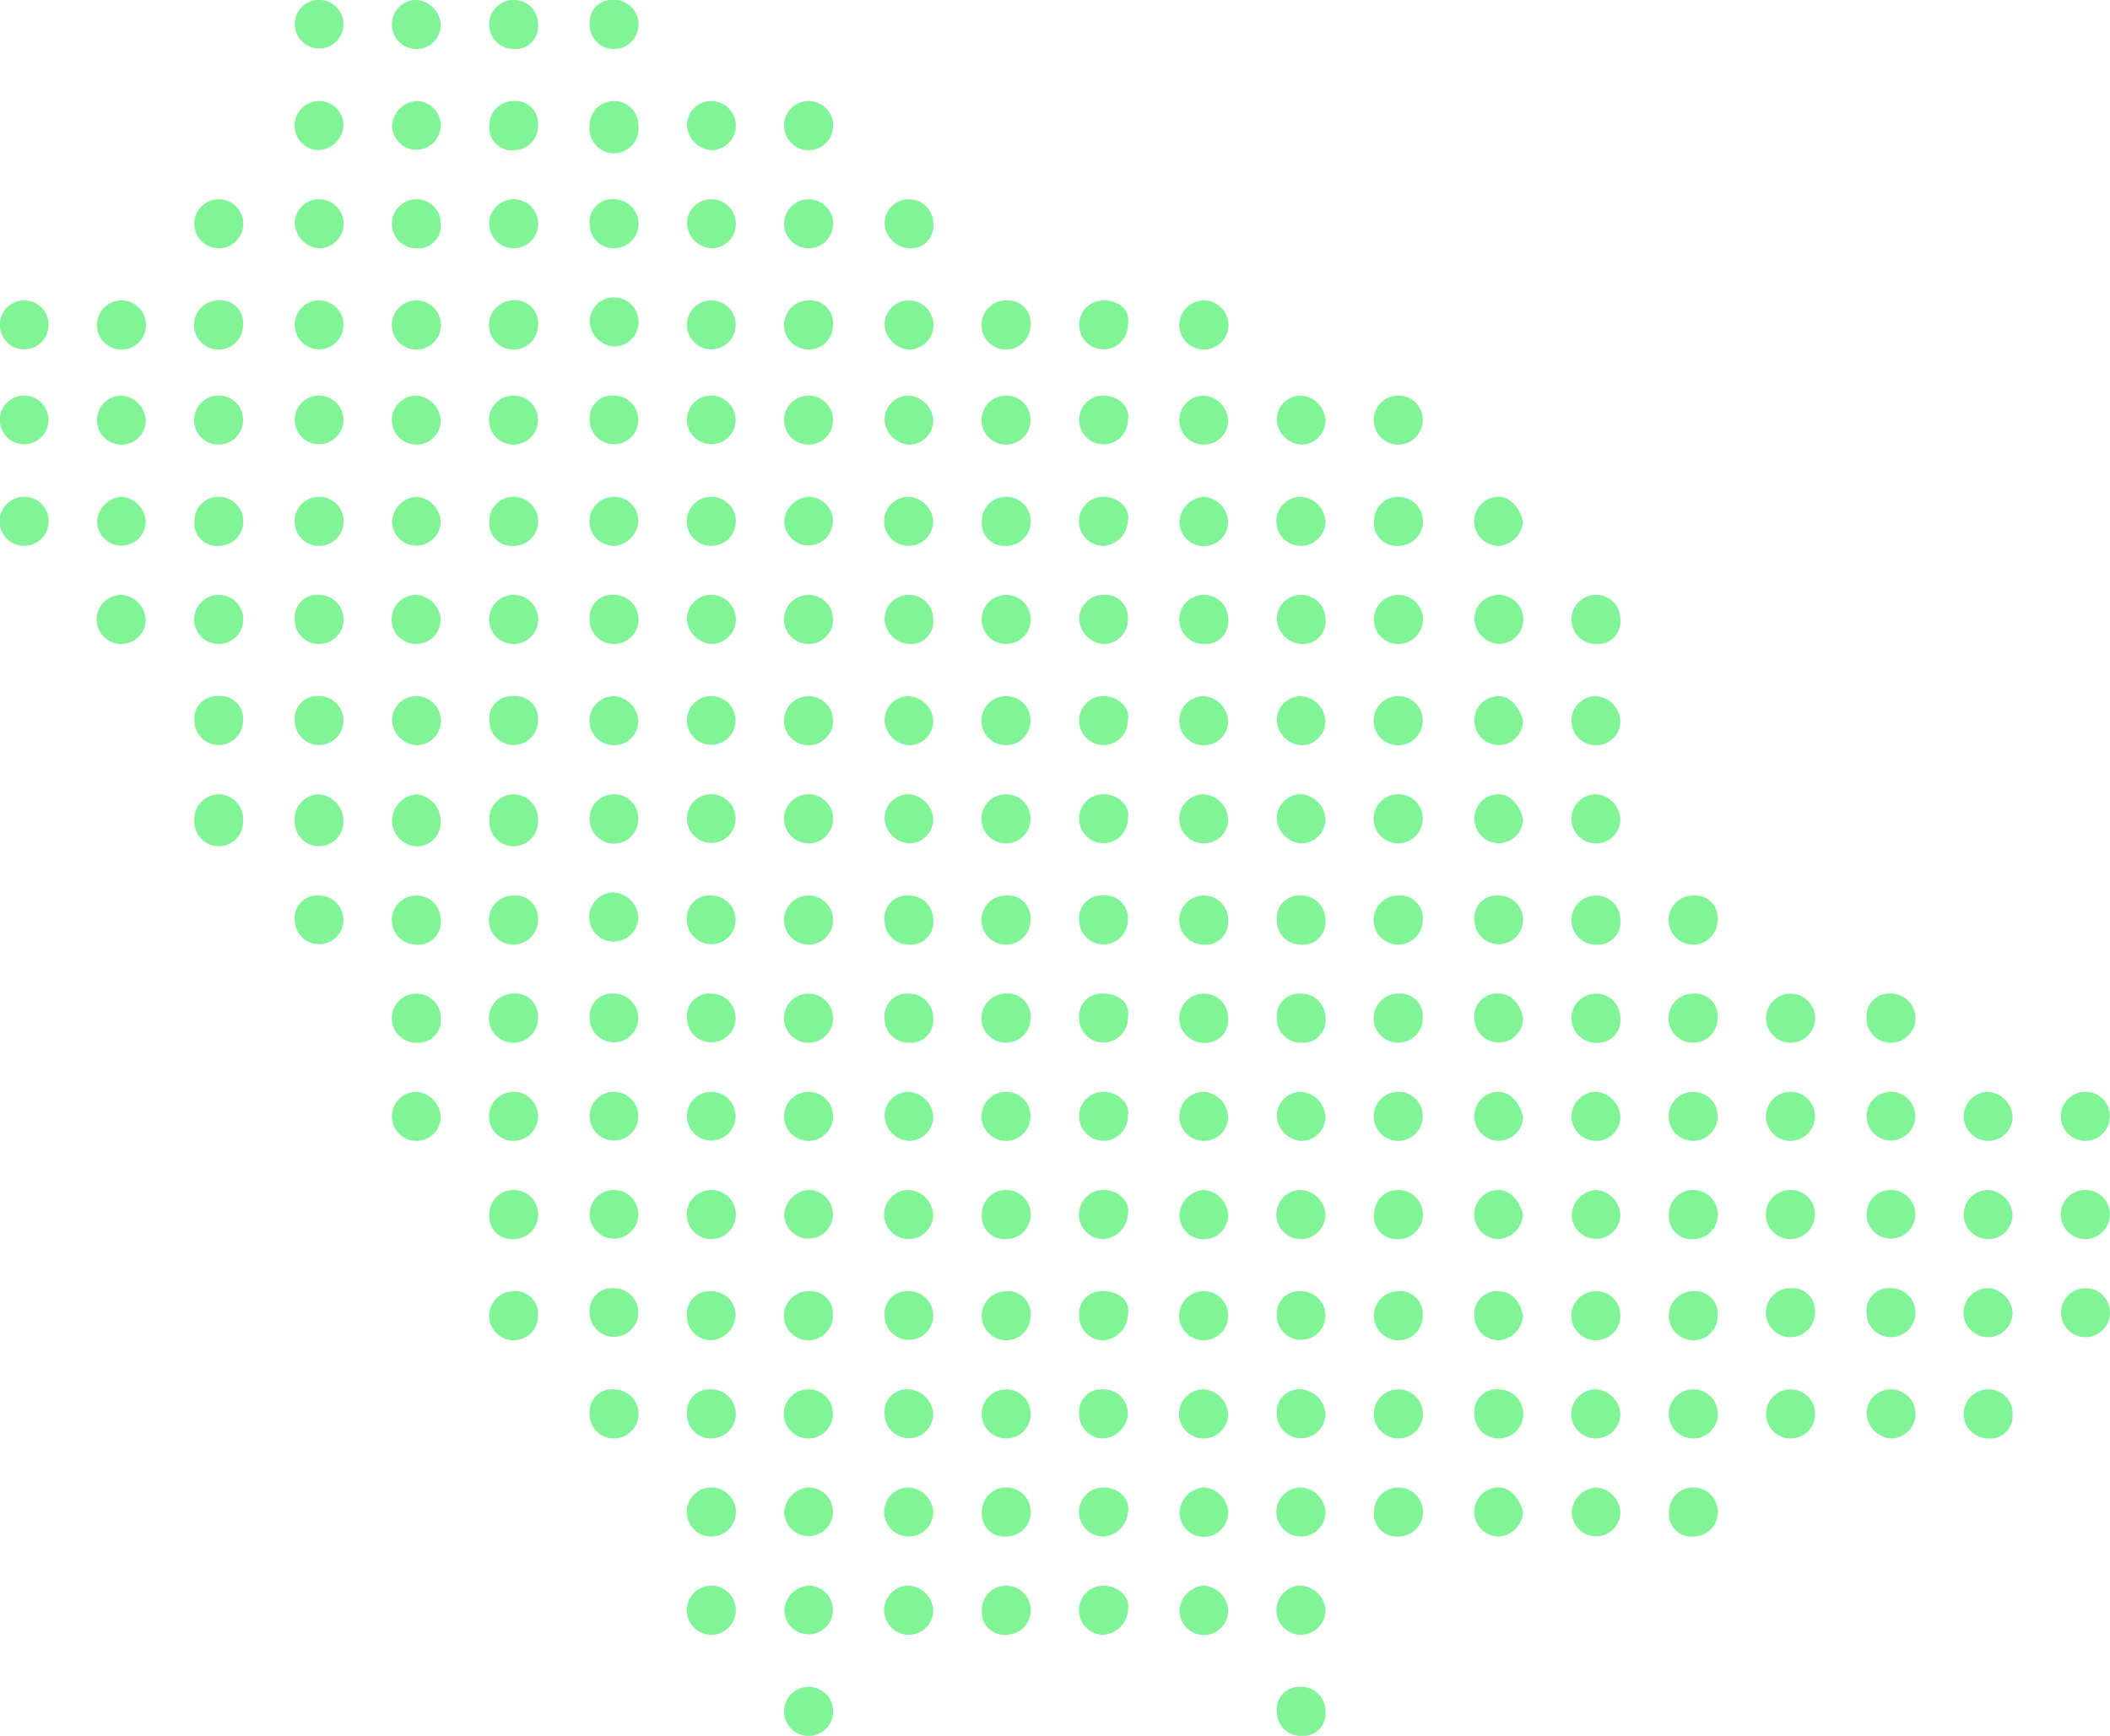 <svg xmlns="http://www.w3.org/2000/svg" width="220" height="181" viewBox="0 0 220 181"><defs><style>.cls-1{fill-rule:evenodd;opacity:.66;fill:url(#linear-gradient)}</style><linearGradient id="linear-gradient" x1="996" y1="1256.576" x2="776" y2="1078.424" gradientUnits="userSpaceOnUse"><stop offset="1" stop-color="#3eee5f"/><stop offset="0" stop-color="#00bb54"/></linearGradient></defs><path id="dots.svg" class="cls-1" d="M840.023 1076.99a2.345 2.345 0 0 0-2.537 2.56 2.512 2.512 0 0 0 2.537 2.56 2.56 2.56 0 0 0 0-5.12zm-30.75 0a2.513 2.513 0 0 0-2.536 2.56 2.536 2.536 0 1 0 2.536-2.56zm10.144 0a2.56 2.56 0 0 0 0 5.12 2.513 2.513 0 0 0 2.536-2.56 2.74 2.74 0 0 0-2.536-2.56zm10.144 0a2.56 2.56 0 0 0 0 5.12 2.344 2.344 0 0 0 2.536-2.56 2.513 2.513 0 0 0-2.536-2.56zm10.462 10.55a2.514 2.514 0 0 0-2.537 2.56 2.557 2.557 0 1 0 5.073 0 2.512 2.512 0 0 0-2.536-2.56zm-30.75 0a2.56 2.56 0 0 0 0 5.12 2.74 2.74 0 0 0 2.536-2.56 2.512 2.512 0 0 0-2.536-2.56zm10.144 0a2.74 2.74 0 0 0-2.536 2.56 2.536 2.536 0 1 0 2.536-2.56zm10.144 0a2.513 2.513 0 0 0-2.536 2.56 2.344 2.344 0 0 0 2.536 2.56 2.513 2.513 0 0 0 2.536-2.56 2.344 2.344 0 0 0-2.536-2.56zm20.606 0a2.513 2.513 0 0 0-2.536 2.56 2.74 2.74 0 0 0 2.536 2.56 2.56 2.56 0 0 0 0-5.12zm10.144 0a2.56 2.56 0 0 0 0 5.12 2.56 2.56 0 0 0 0-5.12zm-20.288 10.24a2.345 2.345 0 0 0-2.537 2.56 2.5 2.5 0 0 0 2.537 2.55 2.555 2.555 0 0 0 0-5.11zm-41.211 0a2.555 2.555 0 0 0 0 5.11 2.555 2.555 0 0 0 0-5.11zm10.461 0a2.513 2.513 0 0 0-2.536 2.56 2.731 2.731 0 0 0 2.536 2.55 2.555 2.555 0 0 0 0-5.11zm10.144 0a2.555 2.555 0 0 0 0 5.11 2.337 2.337 0 0 0 2.536-2.55 2.512 2.512 0 0 0-2.536-2.56zm10.144 0a2.555 2.555 0 0 0 0 5.11 2.555 2.555 0 0 0 0-5.11zm20.606 0a2.513 2.513 0 0 0-2.536 2.56 2.731 2.731 0 0 0 2.536 2.55 2.555 2.555 0 0 0 0-5.11zm10.144 0a2.555 2.555 0 0 0 0 5.11 2.555 2.555 0 0 0 0-5.11zm10.461 0a2.513 2.513 0 0 0-2.536 2.56 2.731 2.731 0 0 0 2.536 2.55 2.337 2.337 0 0 0 2.536-2.55 2.512 2.512 0 0 0-2.536-2.56zm-30.749 10.23a2.514 2.514 0 0 0-2.537 2.56 2.74 2.74 0 0 0 2.537 2.56 2.56 2.56 0 0 0 0-5.12zm-61.5.32a2.513 2.513 0 0 0-2.536 2.56 2.536 2.536 0 1 0 5.072 0 2.512 2.512 0 0 0-2.536-2.56zm10.144 0a2.56 2.56 0 0 0 0 5.12 2.56 2.56 0 0 0 0-5.12zm10.144 0a2.56 2.56 0 1 0 2.536 2.56 2.344 2.344 0 0 0-2.536-2.56zm10.461 0a2.513 2.513 0 0 0-2.536 2.56 2.536 2.536 0 1 0 5.072 0 2.512 2.512 0 0 0-2.536-2.56zm10.144 0a2.56 2.56 0 0 0 0 5.12 2.56 2.56 0 0 0 0-5.12zm10.144 0a2.56 2.56 0 1 0 2.536 2.56 2.344 2.344 0 0 0-2.536-2.56zm20.606 0a2.513 2.513 0 0 0-2.536 2.56 2.536 2.536 0 1 0 5.072 0 2.512 2.512 0 0 0-2.536-2.56zm10.144 0a2.56 2.56 0 0 0 0 5.12 2.513 2.513 0 0 0 2.536-2.56 2.344 2.344 0 0 0-2.536-2.56zm10.461 0a2.513 2.513 0 0 0-2.536 2.56 2.74 2.74 0 0 0 2.536 2.56 2.56 2.56 0 0 0 0-5.12zm10.144 0a2.56 2.56 0 1 0 2.536 2.56 2.344 2.344 0 0 0-2.536-2.56zm10.144 0a2.513 2.513 0 0 0-2.536 2.56 2.536 2.536 0 1 0 5.072 0c.317-1.6-.951-2.56-2.536-2.56zm10.461 0a2.56 2.56 0 0 0 0 5.12 2.56 2.56 0 0 0 0-5.12zm-61.5 9.92a2.342 2.342 0 0 0-2.537 2.55 2.537 2.537 0 1 0 2.537-2.55zm-61.5 0a2.511 2.511 0 0 0-2.536 2.55 2.536 2.536 0 1 0 2.536-2.55zm10.144 0a2.555 2.555 0 0 0 0 5.11 2.513 2.513 0 0 0 2.536-2.56 2.739 2.739 0 0 0-2.536-2.55zm10.144 0a2.555 2.555 0 1 0 2.536 2.55 2.511 2.511 0 0 0-2.536-2.55zm10.461 0a2.511 2.511 0 0 0-2.536 2.55 2.536 2.536 0 1 0 2.536-2.55zm10.144 0a2.555 2.555 0 0 0 0 5.11 2.513 2.513 0 0 0 2.536-2.56 2.739 2.739 0 0 0-2.536-2.55zm10.144 0a2.555 2.555 0 1 0 2.536 2.55 2.511 2.511 0 0 0-2.536-2.55zm20.606 0a2.511 2.511 0 0 0-2.536 2.55 2.536 2.536 0 1 0 2.536-2.55zm10.144 0a2.555 2.555 0 0 0 0 5.11 2.555 2.555 0 0 0 0-5.11zm10.461 0a2.511 2.511 0 0 0-2.536 2.55 2.74 2.74 0 0 0 2.536 2.56 2.513 2.513 0 0 0 2.536-2.56 2.739 2.739 0 0 0-2.536-2.55zm10.144 0a2.555 2.555 0 1 0 2.536 2.55 2.511 2.511 0 0 0-2.536-2.55zm10.144 0a2.511 2.511 0 0 0-2.536 2.55 2.536 2.536 0 1 0 5.072 0c.317-1.27-.951-2.55-2.536-2.55zm10.461 0a2.555 2.555 0 0 0 0 5.11 2.514 2.514 0 0 0 2.537-2.56 2.74 2.74 0 0 0-2.537-2.55zm10.145 0a2.511 2.511 0 0 0-2.536 2.55 2.74 2.74 0 0 0 2.536 2.56 2.513 2.513 0 0 0 2.536-2.56 2.739 2.739 0 0 0-2.536-2.55zm10.144 0a2.555 2.555 0 1 0 2.536 2.55 2.511 2.511 0 0 0-2.536-2.55zm-81.787 10.55a2.56 2.56 0 0 0 0 5.12 2.74 2.74 0 0 0 2.536-2.56 2.512 2.512 0 0 0-2.536-2.56zm-61.5 0a2.56 2.56 0 0 0 0 5.12 2.56 2.56 0 0 0 0-5.12zm10.144 0a2.74 2.74 0 0 0-2.536 2.56 2.536 2.536 0 1 0 5.072 0 2.74 2.74 0 0 0-2.536-2.56zm10.144 0a2.513 2.513 0 0 0-2.536 2.56 2.344 2.344 0 0 0 2.536 2.56 2.56 2.56 0 0 0 0-5.12zm10.461 0a2.56 2.56 0 0 0 0 5.12 2.56 2.56 0 0 0 0-5.12zm10.144 0a2.74 2.74 0 0 0-2.536 2.56 2.536 2.536 0 1 0 5.072 0 2.74 2.74 0 0 0-2.536-2.56zm10.144 0a2.513 2.513 0 0 0-2.536 2.56 2.344 2.344 0 0 0 2.536 2.56 2.56 2.56 0 0 0 0-5.12zm20.606 0a2.56 2.56 0 0 0 0 5.12 2.56 2.56 0 0 0 0-5.12zm10.144 0a2.74 2.74 0 0 0-2.536 2.56 2.536 2.536 0 1 0 2.536-2.56zm10.461 0a2.56 2.56 0 1 0 2.536 2.56 2.74 2.74 0 0 0-2.536-2.56zm10.144 0a2.513 2.513 0 0 0-2.536 2.56 2.344 2.344 0 0 0 2.536 2.56 2.56 2.56 0 0 0 0-5.12zm10.144 0a2.56 2.56 0 0 0 0 5.12 2.74 2.74 0 0 0 2.536-2.56c.317-1.28-.951-2.56-2.536-2.56zm10.461 0a2.74 2.74 0 0 0-2.536 2.56 2.537 2.537 0 1 0 5.073 0 2.741 2.741 0 0 0-2.537-2.56zm10.145 0a2.56 2.56 0 1 0 2.536 2.56 2.74 2.74 0 0 0-2.536-2.56zm10.144 0a2.513 2.513 0 0 0-2.536 2.56 2.344 2.344 0 0 0 2.536 2.56 2.56 2.56 0 0 0 0-5.12zm10.461 0a2.56 2.56 0 0 0 0 5.12 2.74 2.74 0 0 0 2.536-2.56c-.317-1.28-1.268-2.56-2.536-2.56zm-92.248 10.23a2.345 2.345 0 0 0-2.537 2.56 2.512 2.512 0 0 0 2.537 2.56 2.56 2.56 0 0 0 0-5.12zm-51.355 0a2.56 2.56 0 1 0 2.536 2.56 2.74 2.74 0 0 0-2.536-2.56zm10.144 0a2.56 2.56 0 0 0 0 5.12 2.56 2.56 0 0 0 0-5.12zm10.461 0a2.344 2.344 0 0 0-2.536 2.56 2.512 2.512 0 0 0 2.536 2.56 2.56 2.56 0 0 0 0-5.12zm10.144 0a2.56 2.56 0 1 0 2.536 2.56 2.74 2.74 0 0 0-2.536-2.56zm10.144 0a2.56 2.56 0 0 0 0 5.12 2.56 2.56 0 0 0 0-5.12zm20.606 0a2.513 2.513 0 0 0-2.536 2.56 2.74 2.74 0 0 0 2.536 2.56 2.56 2.56 0 0 0 0-5.12zm10.144 0a2.56 2.56 0 0 0 0 5.12 2.56 2.56 0 0 0 0-5.12zm10.461 0a2.513 2.513 0 0 0-2.536 2.56 2.74 2.74 0 0 0 2.536 2.56 2.344 2.344 0 0 0 2.536-2.56 2.512 2.512 0 0 0-2.536-2.56zm10.144 0a2.56 2.56 0 0 0 0 5.12 2.56 2.56 0 0 0 0-5.12zm10.144 0a2.513 2.513 0 0 0-2.536 2.56 2.74 2.74 0 0 0 2.536 2.56 2.512 2.512 0 0 0 2.536-2.56 2.344 2.344 0 0 0-2.536-2.56zm10.461 0a2.56 2.56 0 0 0 0 5.12 2.345 2.345 0 0 0 2.537-2.56 2.512 2.512 0 0 0-2.537-2.56zm10.145 0a2.513 2.513 0 0 0-2.536 2.56 2.74 2.74 0 0 0 2.536 2.56 2.344 2.344 0 0 0 2.536-2.56 2.512 2.512 0 0 0-2.536-2.56zm10.144 0a2.56 2.56 0 0 0 0 5.12 2.56 2.56 0 0 0 0-5.12zm10.461 0a2.513 2.513 0 0 0-2.536 2.56 2.74 2.74 0 0 0 2.536 2.56 2.56 2.56 0 0 0 0-5.12zm10.144 0a2.56 2.56 0 0 0 0 5.12 2.344 2.344 0 0 0 2.536-2.56 2.512 2.512 0 0 0-2.536-2.56zm-102.392 10.56a2.56 2.56 0 0 0 0 5.12 2.513 2.513 0 0 0 2.536-2.56 2.74 2.74 0 0 0-2.536-2.56zm-41.211 0a2.344 2.344 0 0 0-2.536 2.56 2.536 2.536 0 1 0 5.072 0 2.344 2.344 0 0 0-2.536-2.56zm10.461 0a2.344 2.344 0 0 0-2.536 2.56 2.536 2.536 0 1 0 5.072 0 2.512 2.512 0 0 0-2.536-2.56zm10.144 0a2.512 2.512 0 0 0-2.536 2.56 2.74 2.74 0 0 0 2.536 2.56 2.56 2.56 0 0 0 0-5.12zm10.144 0a2.344 2.344 0 0 0-2.536 2.56 2.536 2.536 0 1 0 5.072 0 2.344 2.344 0 0 0-2.536-2.56zm20.606 0a2.513 2.513 0 0 0-2.536 2.56 2.536 2.536 0 1 0 2.536-2.56zm10.144 0a2.56 2.56 0 0 0 0 5.12 2.56 2.56 0 0 0 0-5.12zm10.461 0a2.513 2.513 0 0 0-2.536 2.56 2.74 2.74 0 0 0 2.536 2.56 2.513 2.513 0 0 0 2.536-2.56 2.74 2.74 0 0 0-2.536-2.56zm10.144 0a2.56 2.56 0 1 0 2.536 2.56 2.513 2.513 0 0 0-2.536-2.56zm10.144 0a2.513 2.513 0 0 0-2.536 2.56 2.536 2.536 0 1 0 5.072 0c.317-1.28-.951-2.56-2.536-2.56zm10.461 0a2.56 2.56 0 0 0 0 5.12 2.514 2.514 0 0 0 2.537-2.56 2.741 2.741 0 0 0-2.537-2.56zm10.145 0a2.513 2.513 0 0 0-2.536 2.56 2.74 2.74 0 0 0 2.536 2.56 2.513 2.513 0 0 0 2.536-2.56 2.74 2.74 0 0 0-2.536-2.56zm10.144 0a2.56 2.56 0 1 0 2.536 2.56 2.513 2.513 0 0 0-2.536-2.56zm10.461 0a2.513 2.513 0 0 0-2.536 2.56 2.536 2.536 0 1 0 5.072 0c-.317-1.28-1.268-2.56-2.536-2.56zm10.144 0a2.56 2.56 0 0 0 0 5.12 2.513 2.513 0 0 0 2.536-2.56 2.74 2.74 0 0 0-2.536-2.56zm-102.392 10.23a2.514 2.514 0 0 0-2.537 2.56 2.537 2.537 0 1 0 5.073 0 2.512 2.512 0 0 0-2.536-2.56zm-41.211 0a2.6 2.6 0 0 0-2.536 2.88 2.536 2.536 0 1 0 5.072 0 2.6 2.6 0 0 0-2.536-2.88zm10.461 0a2.6 2.6 0 0 0-2.536 2.88 2.536 2.536 0 1 0 5.072 0 2.811 2.811 0 0 0-2.536-2.88zm10.144 0a2.811 2.811 0 0 0-2.536 2.88 2.74 2.74 0 0 0 2.536 2.56 2.513 2.513 0 0 0 2.536-2.56 2.811 2.811 0 0 0-2.536-2.88zm10.144 0a2.6 2.6 0 0 0-2.536 2.88 2.536 2.536 0 1 0 5.072 0 2.6 2.6 0 0 0-2.536-2.88zm20.606 0a2.513 2.513 0 0 0-2.536 2.56 2.536 2.536 0 1 0 2.536-2.56zm10.144 0a2.56 2.56 0 0 0 0 5.12 2.56 2.56 0 0 0 0-5.12zm10.461 0a2.513 2.513 0 0 0-2.536 2.56 2.74 2.74 0 0 0 2.536 2.56 2.513 2.513 0 0 0 2.536-2.56 2.74 2.74 0 0 0-2.536-2.56zm10.144 0a2.56 2.56 0 1 0 2.536 2.56 2.513 2.513 0 0 0-2.536-2.56zm10.144 0a2.513 2.513 0 0 0-2.536 2.56 2.536 2.536 0 1 0 5.072 0c.317-1.28-.951-2.56-2.536-2.56zm10.461 0a2.56 2.56 0 0 0 0 5.12 2.514 2.514 0 0 0 2.537-2.56 2.741 2.741 0 0 0-2.537-2.56zm10.145 0a2.513 2.513 0 0 0-2.536 2.56 2.74 2.74 0 0 0 2.536 2.56 2.513 2.513 0 0 0 2.536-2.56 2.74 2.74 0 0 0-2.536-2.56zm10.144 0a2.56 2.56 0 1 0 2.536 2.56 2.513 2.513 0 0 0-2.536-2.56zm10.461 0a2.513 2.513 0 0 0-2.536 2.56 2.536 2.536 0 1 0 5.072 0c-.317-1.28-1.268-2.56-2.536-2.56zm10.144 0a2.56 2.56 0 0 0 0 5.12 2.513 2.513 0 0 0 2.536-2.56 2.74 2.74 0 0 0-2.536-2.56zm-102.392 10.24a2.56 2.56 0 1 0 2.536 2.56 2.74 2.74 0 0 0-2.536-2.56zm-30.75.32a2.344 2.344 0 0 0-2.536 2.56 2.536 2.536 0 1 0 2.536-2.56zm10.144 0a2.56 2.56 0 0 0 0 5.12 2.344 2.344 0 0 0 2.536-2.56 2.512 2.512 0 0 0-2.536-2.56zm10.144 0a2.56 2.56 0 1 0 2.536 2.56 2.344 2.344 0 0 0-2.536-2.56zm20.606 0a2.344 2.344 0 0 0-2.536 2.56 2.536 2.536 0 1 0 2.536-2.56zm10.144 0a2.56 2.56 0 0 0 0 5.12 2.56 2.56 0 0 0 0-5.12zm10.461 0a2.344 2.344 0 0 0-2.536 2.56 2.512 2.512 0 0 0 2.536 2.56 2.344 2.344 0 0 0 2.536-2.56 2.512 2.512 0 0 0-2.536-2.56zm10.144 0a2.56 2.56 0 1 0 2.536 2.56 2.344 2.344 0 0 0-2.536-2.56zm10.144 0a2.344 2.344 0 0 0-2.536 2.56 2.536 2.536 0 1 0 5.072 0 2.344 2.344 0 0 0-2.536-2.56zm10.461 0a2.56 2.56 0 0 0 0 5.12 2.345 2.345 0 0 0 2.537-2.56 2.512 2.512 0 0 0-2.537-2.56zm10.145 0a2.344 2.344 0 0 0-2.536 2.56 2.512 2.512 0 0 0 2.536 2.56 2.344 2.344 0 0 0 2.536-2.56 2.512 2.512 0 0 0-2.536-2.56zm10.144 0a2.56 2.56 0 1 0 2.536 2.56 2.344 2.344 0 0 0-2.536-2.56zm10.461 0a2.344 2.344 0 0 0-2.536 2.56 2.536 2.536 0 1 0 2.536-2.56zm10.144 0a2.56 2.56 0 0 0 0 5.12 2.344 2.344 0 0 0 2.536-2.56 2.512 2.512 0 0 0-2.536-2.56zm10.144 0a2.56 2.56 0 1 0 2.536 2.56 2.344 2.344 0 0 0-2.536-2.56zm-112.536 10.23a2.345 2.345 0 0 0-2.537 2.56 2.537 2.537 0 1 0 2.537-2.56zm122.68 0a2.56 2.56 0 0 0 0 5.12 2.56 2.56 0 0 0 0-5.12zm10.462 0a2.345 2.345 0 0 0-2.537 2.56 2.512 2.512 0 0 0 2.537 2.56 2.56 2.56 0 0 0 0-5.12zm-153.748 0a2.56 2.56 0 0 0 0 5.12 2.344 2.344 0 0 0 2.536-2.56 2.512 2.512 0 0 0-2.536-2.56zm10.144 0a2.56 2.56 0 1 0 2.536 2.56 2.344 2.344 0 0 0-2.536-2.56zm20.606 0a2.344 2.344 0 0 0-2.536 2.56 2.536 2.536 0 1 0 2.536-2.56zm10.144 0a2.56 2.56 0 0 0 0 5.12 2.56 2.56 0 0 0 0-5.12zm10.461 0a2.344 2.344 0 0 0-2.536 2.56 2.512 2.512 0 0 0 2.536 2.56 2.344 2.344 0 0 0 2.536-2.56 2.512 2.512 0 0 0-2.536-2.56zm10.144 0a2.56 2.56 0 1 0 2.536 2.56 2.344 2.344 0 0 0-2.536-2.56zm10.144 0a2.344 2.344 0 0 0-2.536 2.56 2.536 2.536 0 1 0 5.072 0c.317-1.6-.951-2.56-2.536-2.56zm10.461 0a2.56 2.56 0 0 0 0 5.12 2.345 2.345 0 0 0 2.537-2.56 2.512 2.512 0 0 0-2.537-2.56zm10.145 0a2.344 2.344 0 0 0-2.536 2.56 2.512 2.512 0 0 0 2.536 2.56 2.344 2.344 0 0 0 2.536-2.56 2.512 2.512 0 0 0-2.536-2.56zm10.144 0a2.56 2.56 0 1 0 2.536 2.56 2.344 2.344 0 0 0-2.536-2.56zm10.461 0a2.344 2.344 0 0 0-2.536 2.56 2.536 2.536 0 1 0 5.072 0c-.317-1.6-1.268-2.56-2.536-2.56zm10.144 0a2.56 2.56 0 0 0 0 5.12 2.344 2.344 0 0 0 2.536-2.56 2.512 2.512 0 0 0-2.536-2.56zm10.144 0a2.56 2.56 0 1 0 2.536 2.56 2.344 2.344 0 0 0-2.536-2.56zm-112.536 10.24a2.514 2.514 0 0 0-2.537 2.56 2.537 2.537 0 1 0 2.537-2.56zm122.68 0a2.555 2.555 0 1 0 2.536 2.56 2.513 2.513 0 0 0-2.536-2.56zm10.462 0a2.514 2.514 0 0 0-2.537 2.56 2.537 2.537 0 1 0 2.537-2.56zm10.144 0a2.555 2.555 0 0 0 0 5.11 2.511 2.511 0 0 0 2.536-2.55 2.74 2.74 0 0 0-2.536-2.56zm10.144 0a2.555 2.555 0 1 0 2.536 2.56 2.513 2.513 0 0 0-2.536-2.56zm-174.036 0a2.555 2.555 0 0 0 0 5.11 2.511 2.511 0 0 0 2.536-2.55 2.74 2.74 0 0 0-2.536-2.56zm10.144 0a2.555 2.555 0 1 0 2.536 2.56 2.513 2.513 0 0 0-2.536-2.56zm20.606 0a2.513 2.513 0 0 0-2.536 2.56 2.536 2.536 0 1 0 2.536-2.56zm10.144 0a2.555 2.555 0 0 0 0 5.11 2.555 2.555 0 0 0 0-5.11zm10.461 0a2.513 2.513 0 0 0-2.536 2.56 2.739 2.739 0 0 0 2.536 2.55 2.511 2.511 0 0 0 2.536-2.55 2.74 2.74 0 0 0-2.536-2.56zm10.144 0a2.555 2.555 0 1 0 2.536 2.56 2.513 2.513 0 0 0-2.536-2.56zm10.144 0a2.513 2.513 0 0 0-2.536 2.56 2.536 2.536 0 1 0 5.072 0c.317-1.28-.951-2.56-2.536-2.56zm10.461 0a2.555 2.555 0 0 0 0 5.11 2.511 2.511 0 0 0 2.537-2.55 2.741 2.741 0 0 0-2.537-2.56zm10.145 0a2.513 2.513 0 0 0-2.536 2.56 2.739 2.739 0 0 0 2.536 2.55 2.511 2.511 0 0 0 2.536-2.55 2.74 2.74 0 0 0-2.536-2.56zm10.144 0a2.555 2.555 0 1 0 2.536 2.56 2.513 2.513 0 0 0-2.536-2.56zm10.461 0a2.513 2.513 0 0 0-2.536 2.56 2.536 2.536 0 1 0 5.072 0c-.317-1.28-1.268-2.56-2.536-2.56zm10.144 0a2.555 2.555 0 0 0 0 5.11 2.511 2.511 0 0 0 2.536-2.55 2.74 2.74 0 0 0-2.536-2.56zm10.144 0a2.555 2.555 0 1 0 2.536 2.56 2.513 2.513 0 0 0-2.536-2.56zm-112.536 10.23a2.514 2.514 0 0 0-2.537 2.56 2.537 2.537 0 1 0 2.537-2.56zm122.68 0a2.56 2.56 0 1 0 2.536 2.56 2.513 2.513 0 0 0-2.536-2.56zm10.462 0a2.514 2.514 0 0 0-2.537 2.56 2.537 2.537 0 1 0 2.537-2.56zm10.144 0a2.56 2.56 0 0 0 0 5.12 2.513 2.513 0 0 0 2.536-2.56 2.74 2.74 0 0 0-2.536-2.56zm10.144 0a2.56 2.56 0 1 0 2.536 2.56 2.513 2.513 0 0 0-2.536-2.56zm-163.892 0a2.513 2.513 0 0 0-2.536 2.56 2.344 2.344 0 0 0 2.536 2.56 2.56 2.56 0 0 0 0-5.12zm20.606 0a2.56 2.56 0 0 0 0 5.12 2.56 2.56 0 0 0 0-5.12zm10.144 0a2.74 2.74 0 0 0-2.536 2.56 2.536 2.536 0 1 0 2.536-2.56zm10.461 0a2.56 2.56 0 1 0 2.536 2.56 2.74 2.74 0 0 0-2.536-2.56zm10.144 0a2.513 2.513 0 0 0-2.536 2.56 2.344 2.344 0 0 0 2.536 2.56 2.56 2.56 0 0 0 0-5.12zm10.144 0a2.56 2.56 0 0 0 0 5.12 2.74 2.74 0 0 0 2.536-2.56c.317-1.28-.951-2.56-2.536-2.56zm10.461 0a2.74 2.74 0 0 0-2.536 2.56 2.537 2.537 0 1 0 5.073 0 2.741 2.741 0 0 0-2.537-2.56zm10.145 0a2.56 2.56 0 1 0 2.536 2.56 2.74 2.74 0 0 0-2.536-2.56zm10.144 0a2.513 2.513 0 0 0-2.536 2.56 2.344 2.344 0 0 0 2.536 2.56 2.56 2.56 0 0 0 0-5.12zm10.461 0a2.56 2.56 0 0 0 0 5.12 2.74 2.74 0 0 0 2.536-2.56c-.317-1.28-1.268-2.56-2.536-2.56zm10.144 0a2.74 2.74 0 0 0-2.536 2.56 2.536 2.536 0 1 0 5.072 0 2.74 2.74 0 0 0-2.536-2.56zm10.144 0a2.513 2.513 0 0 0-2.536 2.56 2.344 2.344 0 0 0 2.536 2.56 2.56 2.56 0 0 0 0-5.12zm-112.536 10.24a2.342 2.342 0 0 0-2.537 2.55 2.537 2.537 0 1 0 2.537-2.55zm122.68 0a2.555 2.555 0 1 0 2.536 2.55 2.341 2.341 0 0 0-2.536-2.55zm10.462 0a2.342 2.342 0 0 0-2.537 2.55 2.512 2.512 0 0 0 2.537 2.56 2.555 2.555 0 0 0 0-5.11zm10.144 0a2.555 2.555 0 1 0 2.536 2.55 2.739 2.739 0 0 0-2.536-2.55zm10.144 0a2.555 2.555 0 0 0 0 5.11 2.555 2.555 0 0 0 0-5.11zm-163.892.32a2.555 2.555 0 0 0 0 5.11 2.513 2.513 0 0 0 2.536-2.56 2.341 2.341 0 0 0-2.536-2.55zm20.606 0a2.341 2.341 0 0 0-2.536 2.55 2.512 2.512 0 0 0 2.536 2.56 2.74 2.74 0 0 0 2.536-2.56 2.509 2.509 0 0 0-2.536-2.55zm10.144 0a2.555 2.555 0 1 0 2.536 2.55 2.341 2.341 0 0 0-2.536-2.55zm10.461 0a2.341 2.341 0 0 0-2.536 2.55 2.536 2.536 0 1 0 2.536-2.55zm10.144 0a2.555 2.555 0 0 0 0 5.11 2.513 2.513 0 0 0 2.536-2.56 2.341 2.341 0 0 0-2.536-2.55zm10.144 0a2.341 2.341 0 0 0-2.536 2.55 2.512 2.512 0 0 0 2.536 2.56 2.74 2.74 0 0 0 2.536-2.56c.317-1.59-.951-2.55-2.536-2.55zm10.461 0a2.555 2.555 0 1 0 2.537 2.55 2.509 2.509 0 0 0-2.537-2.55zm10.145 0a2.341 2.341 0 0 0-2.536 2.55 2.536 2.536 0 1 0 2.536-2.55zm10.144 0a2.555 2.555 0 0 0 0 5.11 2.513 2.513 0 0 0 2.536-2.56 2.341 2.341 0 0 0-2.536-2.55zm10.461 0a2.341 2.341 0 0 0-2.536 2.55 2.512 2.512 0 0 0 2.536 2.56 2.74 2.74 0 0 0 2.536-2.56c-.317-1.59-1.268-2.55-2.536-2.55zm10.144 0a2.555 2.555 0 1 0 2.536 2.55 2.509 2.509 0 0 0-2.536-2.55zm10.144 0a2.555 2.555 0 0 0 0 5.11 2.513 2.513 0 0 0 2.536-2.56 2.341 2.341 0 0 0-2.536-2.55zm-112.536 10.23a2.345 2.345 0 0 0-2.537 2.56 2.512 2.512 0 0 0 2.537 2.56 2.56 2.56 0 0 0 0-5.12zm122.68 0a2.56 2.56 0 0 0 0 5.12 2.56 2.56 0 0 0 0-5.12zm10.462 0a2.514 2.514 0 0 0-2.537 2.56 2.741 2.741 0 0 0 2.537 2.56 2.56 2.56 0 0 0 0-5.12zm10.144 0a2.56 2.56 0 0 0 0 5.12 2.344 2.344 0 0 0 2.536-2.56 2.512 2.512 0 0 0-2.536-2.56zm-133.142 0a2.344 2.344 0 0 0-2.536 2.56 2.512 2.512 0 0 0 2.536 2.56 2.56 2.56 0 0 0 0-5.12zm10.144 0a2.56 2.56 0 1 0 2.536 2.56 2.512 2.512 0 0 0-2.536-2.56zm10.461 0a2.344 2.344 0 0 0-2.536 2.56 2.536 2.536 0 1 0 5.072 0 2.74 2.74 0 0 0-2.536-2.56zm10.144 0a2.56 2.56 0 0 0 0 5.12 2.56 2.56 0 0 0 0-5.12zm10.144 0a2.344 2.344 0 0 0-2.536 2.56 2.512 2.512 0 0 0 2.536 2.56 2.74 2.74 0 0 0 2.536-2.56 2.513 2.513 0 0 0-2.536-2.56zm10.461 0a2.56 2.56 0 1 0 2.537 2.56 2.741 2.741 0 0 0-2.537-2.56zm10.145 0a2.344 2.344 0 0 0-2.536 2.56 2.536 2.536 0 1 0 5.072 0 2.74 2.74 0 0 0-2.536-2.56zm10.144 0a2.56 2.56 0 0 0 0 5.12 2.56 2.56 0 0 0 0-5.12zm10.461 0a2.344 2.344 0 0 0-2.536 2.56 2.512 2.512 0 0 0 2.536 2.56 2.56 2.56 0 0 0 0-5.12zm10.144 0a2.56 2.56 0 1 0 2.536 2.56 2.74 2.74 0 0 0-2.536-2.56zm10.144 0a2.56 2.56 0 0 0 0 5.12 2.56 2.56 0 0 0 0-5.12zm-102.387 10.23a2.56 2.56 0 0 0 0 5.12 2.56 2.56 0 0 0 0-5.12zm10.144 0a2.74 2.74 0 0 0-2.536 2.56 2.536 2.536 0 1 0 2.536-2.56zm10.461 0a2.56 2.56 0 1 0 2.536 2.56 2.74 2.74 0 0 0-2.536-2.56zm10.144 0a2.513 2.513 0 0 0-2.536 2.56 2.344 2.344 0 0 0 2.536 2.56 2.56 2.56 0 0 0 0-5.12zm10.144 0a2.56 2.56 0 0 0 0 5.12 2.74 2.74 0 0 0 2.536-2.56c.317-1.28-.951-2.56-2.536-2.56zm10.461 0a2.74 2.74 0 0 0-2.536 2.56 2.537 2.537 0 1 0 5.073 0 2.741 2.741 0 0 0-2.537-2.56zm10.145 0a2.56 2.56 0 1 0 2.536 2.56 2.74 2.74 0 0 0-2.536-2.56zm10.144 0a2.513 2.513 0 0 0-2.536 2.56 2.344 2.344 0 0 0 2.536 2.56 2.56 2.56 0 0 0 0-5.12zm10.461 0a2.56 2.56 0 0 0 0 5.12 2.74 2.74 0 0 0 2.536-2.56c-.317-1.28-1.268-2.56-2.536-2.56zm10.144 0a2.74 2.74 0 0 0-2.536 2.56 2.536 2.536 0 1 0 5.072 0 2.74 2.74 0 0 0-2.536-2.56zm10.144 0a2.513 2.513 0 0 0-2.536 2.56 2.344 2.344 0 0 0 2.536 2.56 2.56 2.56 0 0 0 0-5.12zm-102.392 10.24a2.56 2.56 0 0 0 0 5.12 2.56 2.56 0 0 0 0-5.12zm10.144 0a2.74 2.74 0 0 0-2.536 2.56 2.536 2.536 0 1 0 2.536-2.56zm10.461 0a2.56 2.56 0 1 0 2.536 2.56 2.74 2.74 0 0 0-2.536-2.56zm10.144 0a2.513 2.513 0 0 0-2.536 2.56 2.344 2.344 0 0 0 2.536 2.56 2.56 2.56 0 0 0 0-5.12zm10.144 0a2.56 2.56 0 0 0 0 5.12 2.74 2.74 0 0 0 2.536-2.56c.317-1.28-.951-2.56-2.536-2.56zm10.461 0a2.74 2.74 0 0 0-2.536 2.56 2.537 2.537 0 1 0 5.073 0 2.741 2.741 0 0 0-2.537-2.56zm10.145 0a2.56 2.56 0 1 0 2.536 2.56 2.74 2.74 0 0 0-2.536-2.56zm-51.355 10.55a2.56 2.56 0 0 0 0 5.12 2.56 2.56 0 0 0 0-5.12zm51.355 0a2.344 2.344 0 0 0-2.536 2.56 2.512 2.512 0 0 0 2.536 2.56 2.344 2.344 0 0 0 2.536-2.56 2.512 2.512 0 0 0-2.536-2.56z" transform="translate(-776 -1077)"/></svg>